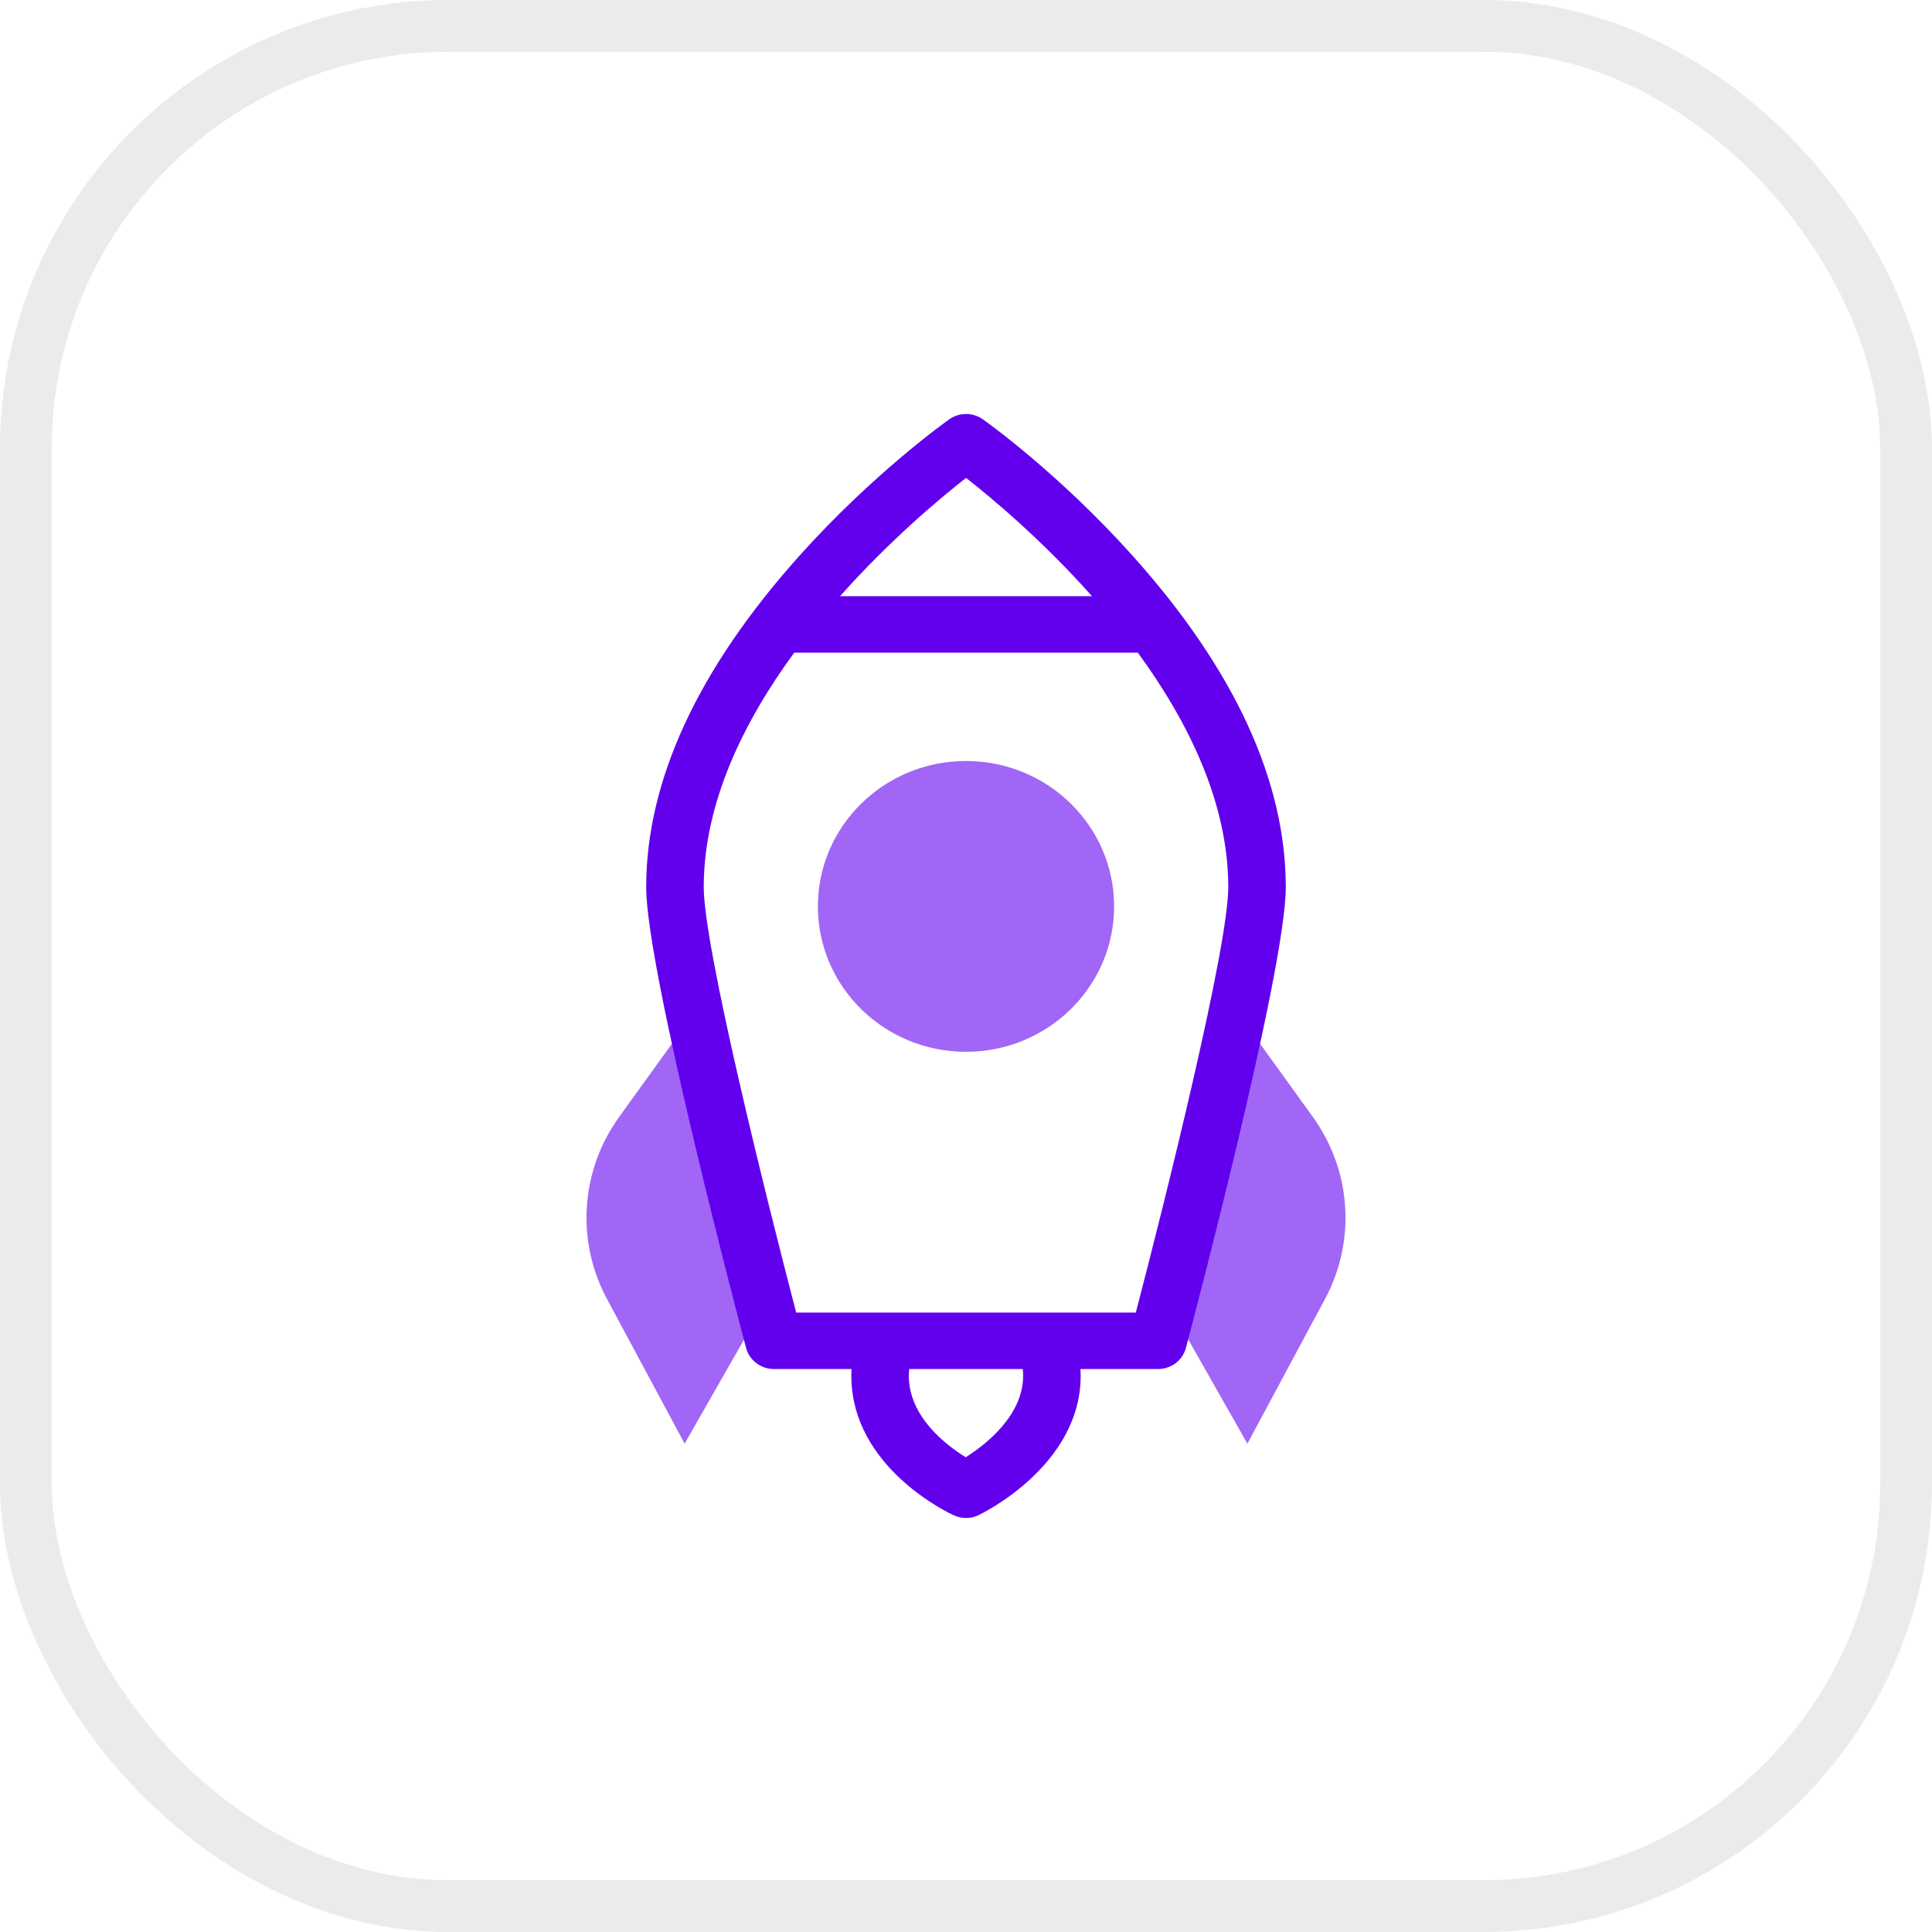 <svg width="56" height="56" viewBox="0 0 56 56" fill="none" xmlns="http://www.w3.org/2000/svg">
    <path d="M19.876 29.698L17.946 32.376C16.826 33.929 16.69 35.968 17.594 37.652L19.844 41.845L22.057 37.969" fill="#6200EE" fill-opacity="0.6"/>
    <path d="M33.974 38L36.156 41.845L38.406 37.652C39.31 35.969 39.174 33.929 38.054 32.376L36.124 29.698" fill="#6200EE" fill-opacity="0.6"/>
    <path d="M28 30.487C30.371 30.487 32.293 28.6 32.293 26.272C32.293 23.944 30.371 22.058 28 22.058C25.629 22.058 23.707 23.944 23.707 26.272C23.707 28.6 25.629 30.487 28 30.487Z" fill="#6200EE" fill-opacity="0.6"/>
    <path d="M22.432 39.682H24.681C24.678 39.747 24.676 39.812 24.676 39.877C24.676 42.543 27.529 43.869 27.65 43.924C27.761 43.975 27.881 44 28 44C28.125 44 28.25 43.972 28.365 43.917C28.485 43.86 31.324 42.474 31.324 39.877C31.324 39.812 31.322 39.747 31.318 39.682H33.567C33.947 39.682 34.279 39.431 34.374 39.07C34.493 38.625 37.269 28.146 37.269 25.718C37.269 22.635 35.781 19.408 32.845 16.126C30.699 13.726 28.578 12.217 28.489 12.154C28.198 11.949 27.806 11.948 27.515 12.154C27.426 12.217 25.304 13.726 23.157 16.125C20.22 19.408 18.73 22.635 18.73 25.717C18.73 28.146 21.507 38.625 21.625 39.07C21.721 39.431 22.053 39.682 22.432 39.682ZM29.656 39.877C29.656 41.03 28.573 41.871 27.993 42.239C27.415 41.883 26.343 41.062 26.343 39.877C26.343 39.812 26.347 39.746 26.355 39.682H29.645C29.652 39.746 29.656 39.812 29.656 39.877ZM28.002 13.852C28.738 14.429 30.203 15.65 31.652 17.281H24.349C25.799 15.65 27.265 14.429 28.002 13.852ZM23.021 18.918H32.98C34.43 20.898 35.602 23.257 35.602 25.718C35.602 27.446 33.798 34.697 32.922 38.045H23.078C22.202 34.697 20.398 27.446 20.398 25.717C20.398 23.257 21.57 20.898 23.021 18.918Z" fill="#6200EE"/>
    <rect x="0.75" y="0.75" width="54.5" height="54.5" rx="12.25" stroke="black" stroke-opacity="0.08" stroke-width="1.5"/>
</svg>